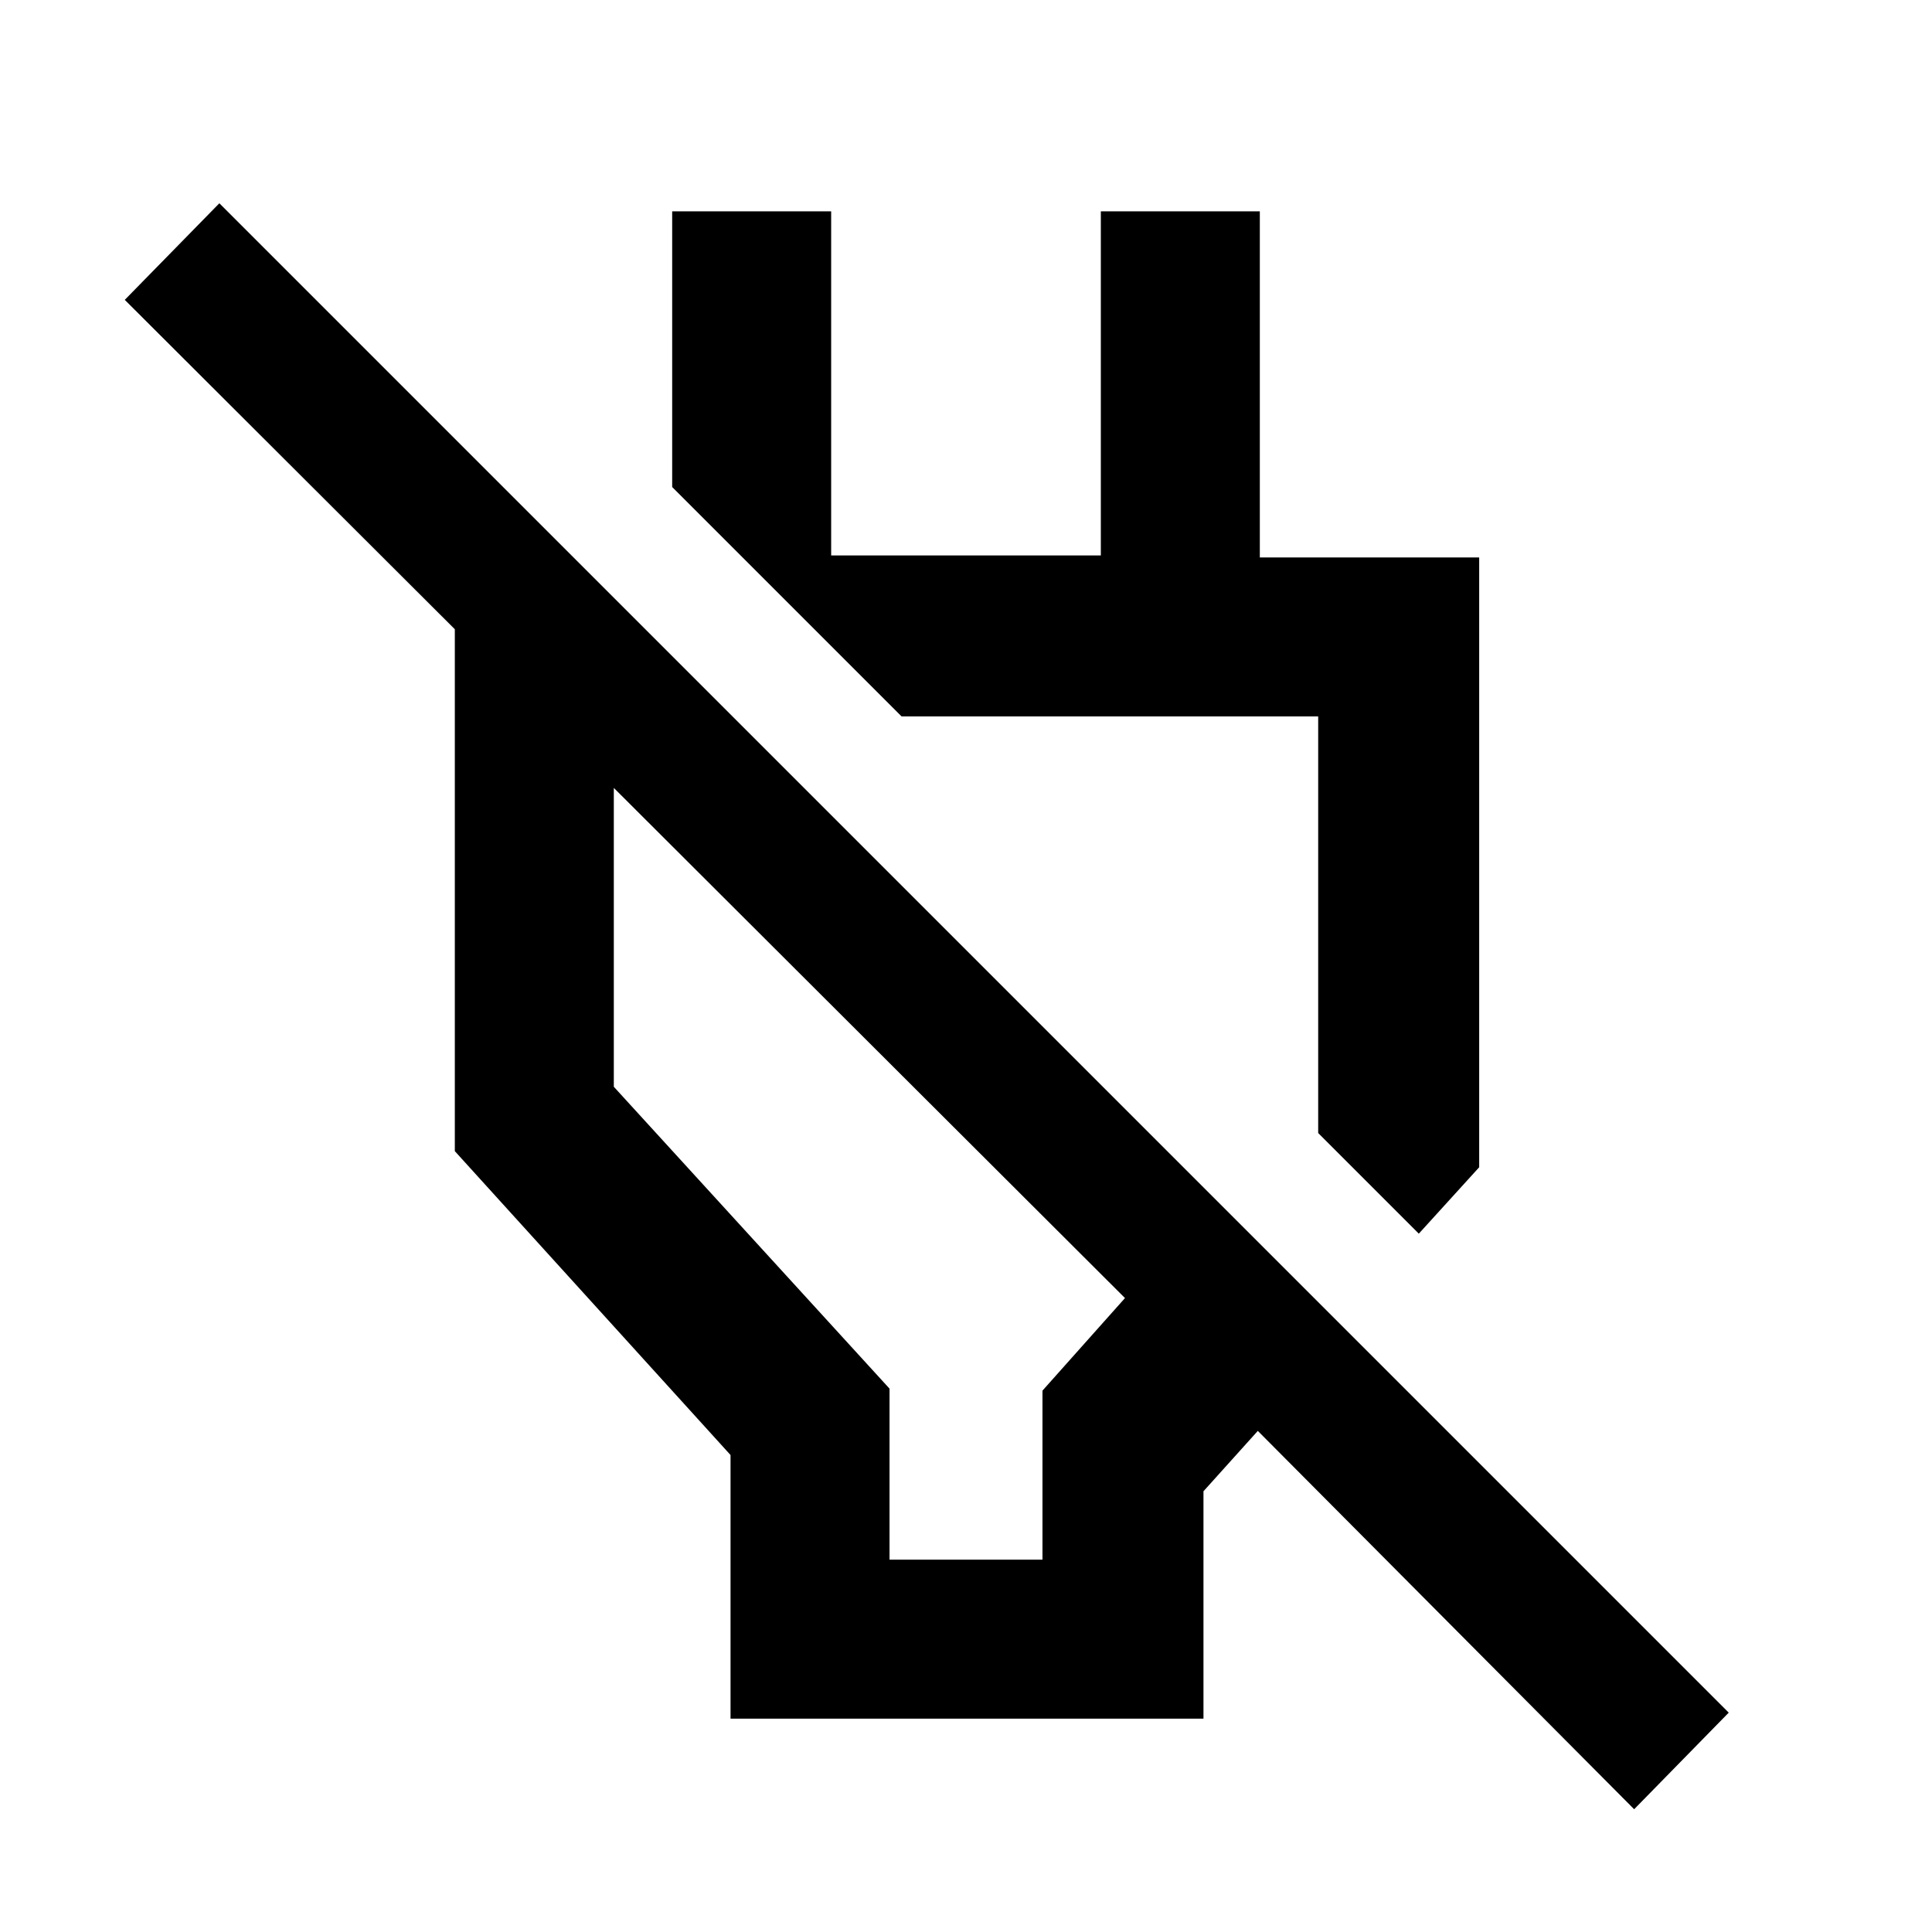 <svg xmlns="http://www.w3.org/2000/svg" width="48" height="48"><path d="M18.15 42.7v-6.55L11.3 28.6V13.8h2.9l4 4h-2.95V27l6.85 7.5v4.25h3.8v-4.2l2.05-2.3L3.1 7.45l2.35-2.4 37.5 37.5-2.35 2.4-9.35-9.4-1.35 1.5v5.65zm17.1-12.05-2.5-2.5V17.8H22.4l-5.7-5.7V5.25h3.95v8.55h6.7V5.25h3.95v8.6h5.45V29zm-7.6-7.55zm-5.75 3.05z"/></svg>